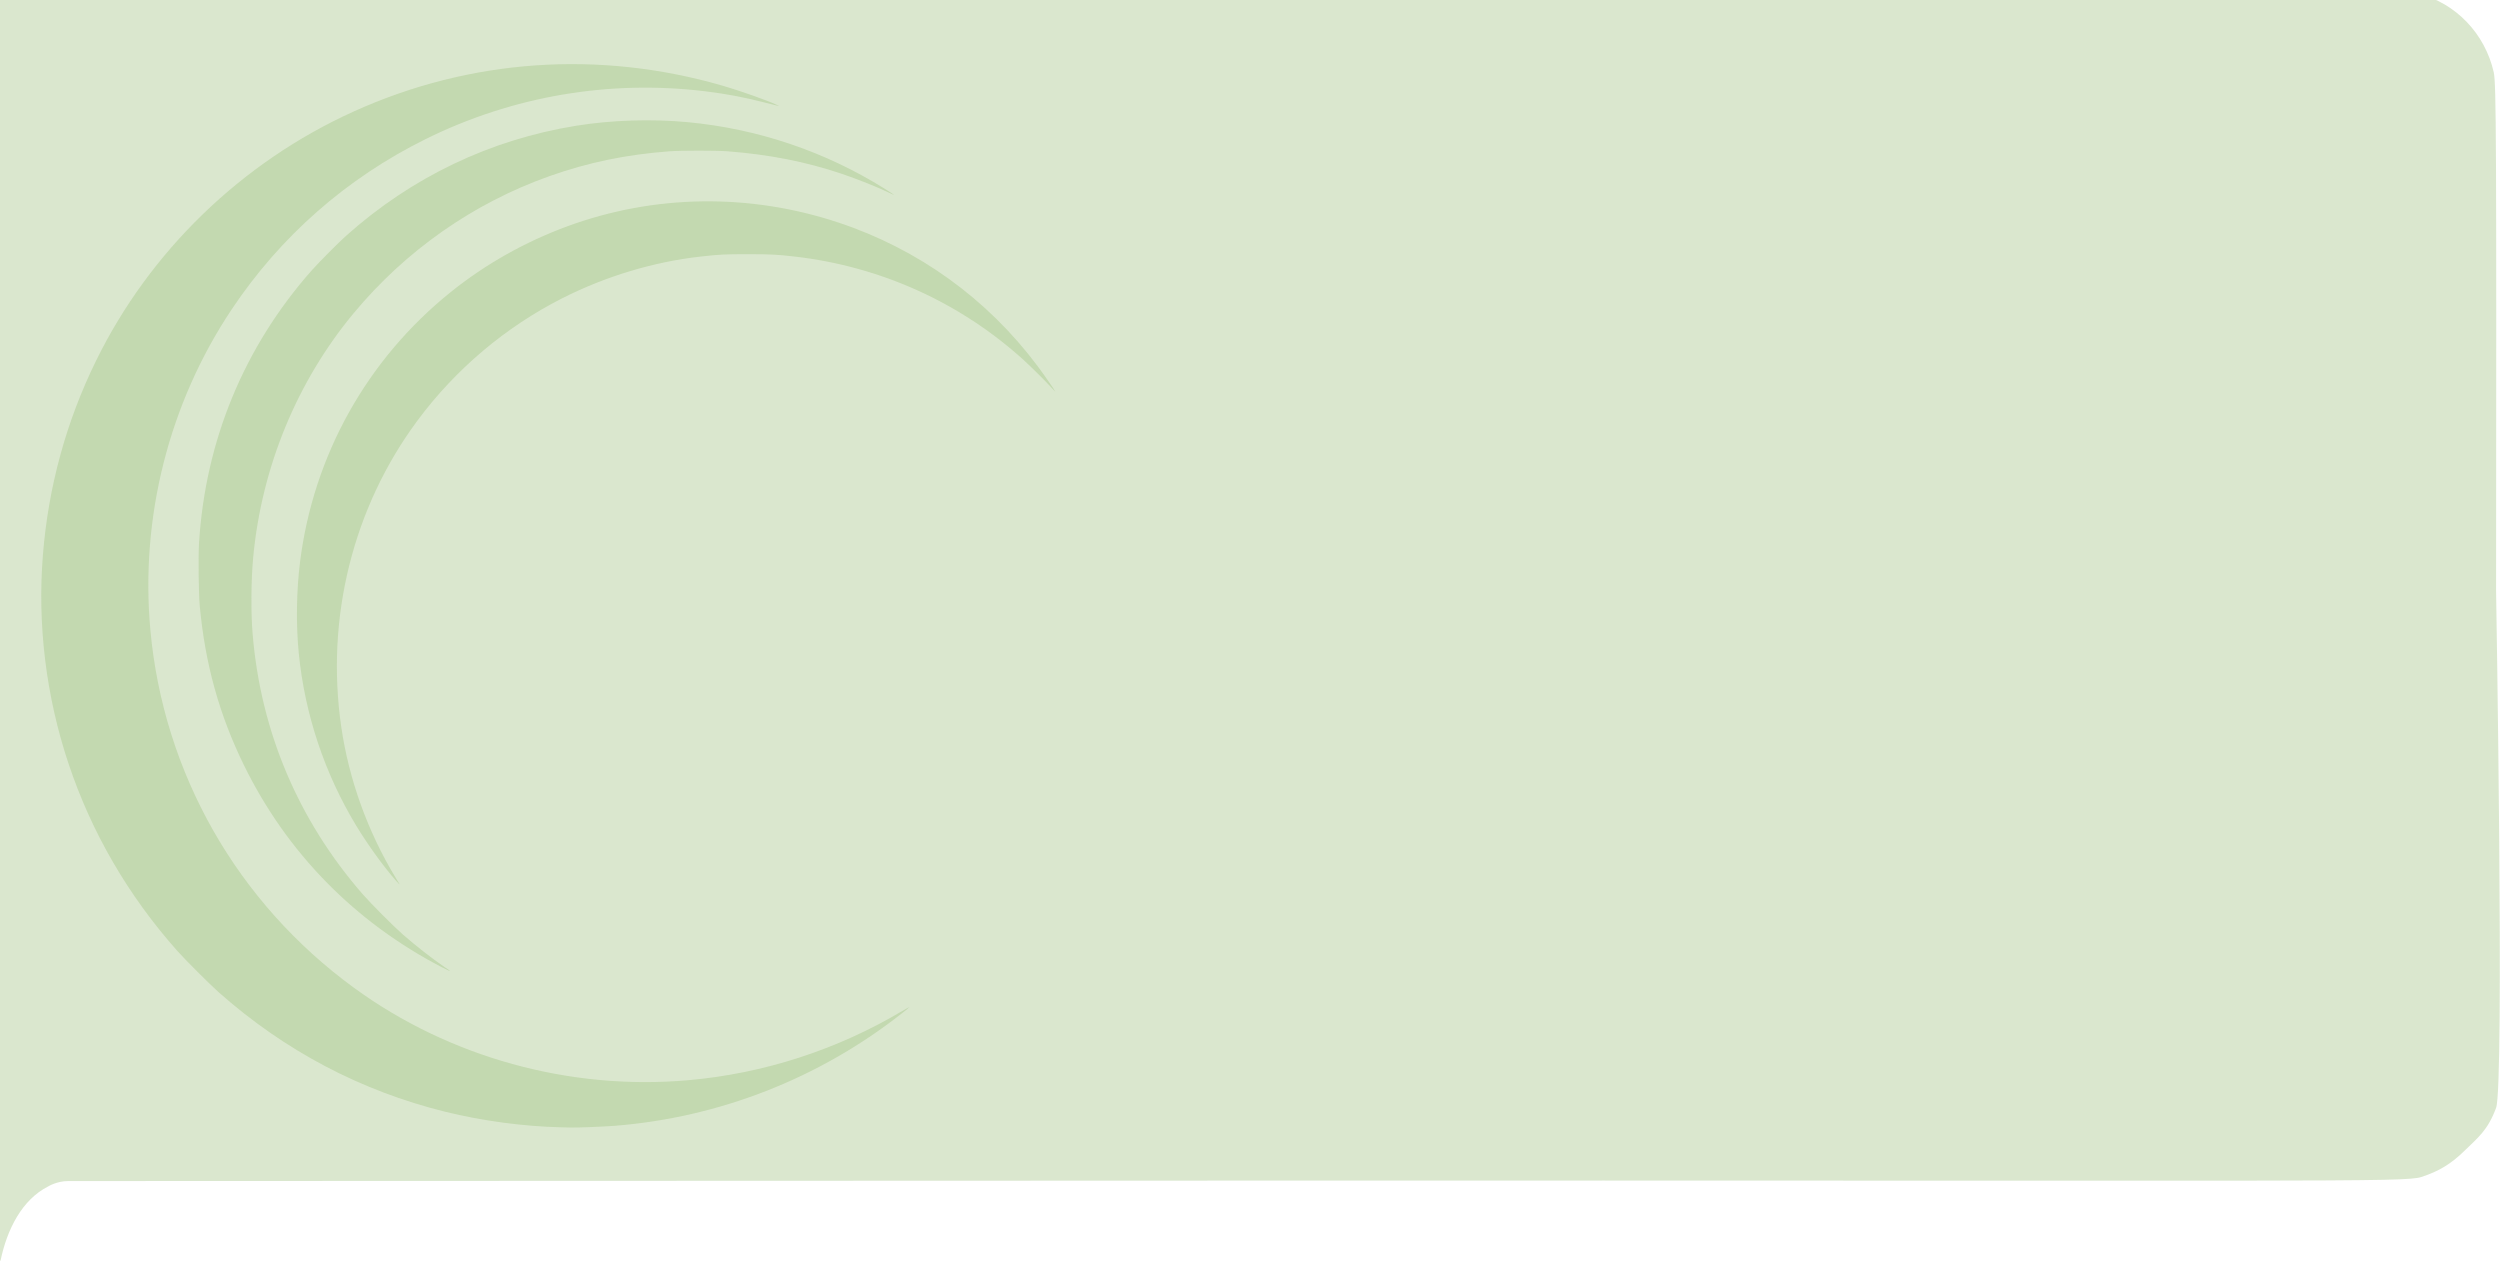 <svg width="1726" height="871" viewBox="0 0 1726 871" fill="none" xmlns="http://www.w3.org/2000/svg">
<path fill-rule="evenodd" clip-rule="evenodd" d="M1669.8 -4.282C1695.41 2.097 1715.69 23.278 1721.68 49.907C1723.41 57.584 1723.59 97.202 1723.3 408.066C1723.3 408.066 1729.09 749.245 1723.3 764.864C1717.51 780.483 1710.75 785.44 1701.46 794.523C1692.24 803.543 1683.75 808.691 1671.66 812.603C1660.02 816.365 1610.74 814.816 855.957 815.101C855.957 815.101 62.238 815.405 47.038 815.405C39.256 815.405 33.282 819.104 33.282 819.104C15.128 828.266 4.853 848.908 0.434 870.071C-1.091 877.374 -1.349 818.368 -1.459 436.084L-1.585 -6.355L830.382 -6.247C1546.5 -6.153 1663.39 -5.88 1669.8 -4.282Z" fill="#DAE7CE"/>
<path fill-rule="evenodd" clip-rule="evenodd" d="M387.181 778.287C361.46 777.69 332.827 773.845 307.5 767.585C248.992 753.125 196.425 725.385 150.825 684.907C144.83 679.586 127.659 662.414 122.337 656.419C88.4 618.188 63.168 574.729 47.289 527.157C31.802 480.757 25.745 431.349 29.624 383.055C33.405 335.981 45.663 291.192 66.273 249.144C103.356 173.488 166.696 112.137 243.884 77.111C324.376 40.586 413.629 34.353 499.28 59.278C511.034 62.698 530.119 69.455 536.202 72.348C538.826 73.597 539.12 73.653 527.707 70.722C513.788 67.146 501.385 64.804 487.123 63.058C420.823 54.941 353.897 66.341 294.033 95.947C239.28 123.027 193.642 163.096 159.866 213.742C116.635 278.568 96.7 357.309 103.829 435.082C112.878 533.805 163.787 623.198 244.466 682.032C310.222 729.983 393.255 752.953 474.965 745.796C527.038 741.235 577.795 724.836 622.94 697.99C625.562 696.431 627.767 695.216 627.841 695.29C627.915 695.363 625.61 697.287 622.717 699.564C565.589 744.533 496.478 771.584 424.19 777.269C416.552 777.869 398.968 778.56 394.154 778.449C392.482 778.41 389.344 778.337 387.181 778.287ZM305.107 667.815C244.747 636.435 197.963 588.655 168.349 528.146C151.385 493.486 141.601 458.215 137.919 418.454C137.138 410.014 136.831 384.678 137.396 375.261C141.645 304.461 168.524 239.371 215.317 186.568C220.275 180.974 233.719 167.454 239.078 162.672C284.394 122.241 338.42 96.411 397.729 86.82C421.98 82.899 449.741 81.996 474.607 84.322C523.154 88.861 569.741 104.6 610.932 130.381C614.423 132.566 617.279 134.442 617.279 134.551C617.279 134.66 615.871 134.058 614.15 133.214C606.273 129.351 591.615 123.492 580.709 119.85C555.849 111.547 531.119 106.698 502.141 104.445C494.729 103.869 469.962 103.872 462.271 104.45C432.352 106.699 406.141 112.117 379.493 121.561C326.905 140.198 280.14 172.919 244.169 216.247C204.964 263.47 180.635 322.6 174.8 384.843C173.339 400.422 173.176 422.908 174.415 437.763C180.021 504.973 205.898 566.184 250.27 617.201C255.986 623.773 271.901 639.739 278.3 645.319C287.426 653.277 298.234 661.717 306.727 667.515C311.024 670.449 310.635 670.152 310.441 670.345C310.353 670.433 307.953 669.295 305.107 667.815ZM273.392 608.058C264.814 598.297 253.945 583.261 246.001 570.164C224.101 534.055 210.422 493.025 206.273 450.994C204.312 431.136 204.639 408.018 207.164 387.882C216.369 314.495 253.288 248.301 310.932 201.833C334.869 182.537 362.43 166.979 391.722 156.227C451.804 134.174 517.447 133.267 578.84 153.641C633.946 171.93 681.519 206.204 716.304 252.679C720.815 258.705 728.484 269.759 728.484 270.234C728.484 270.367 727.648 269.539 726.625 268.392C722.826 264.134 712.042 253.385 706.769 248.599C662.918 208.81 607.859 183.926 548.625 177.125C536.336 175.714 531.893 175.49 516.086 175.488C500.327 175.485 496.83 175.662 483.726 177.127C451.345 180.745 417.945 190.809 388.18 205.917C348.892 225.86 314.508 254.913 288.176 290.417C243.662 350.436 224.684 426.725 235.6 501.769C240.881 538.084 253.717 573.765 273.018 605.788C274.393 608.069 275.59 610.055 275.679 610.203C276.186 611.05 275.249 610.171 273.392 608.058Z" fill="#6BA03A" fill-opacity="0.2"/>
</svg>

